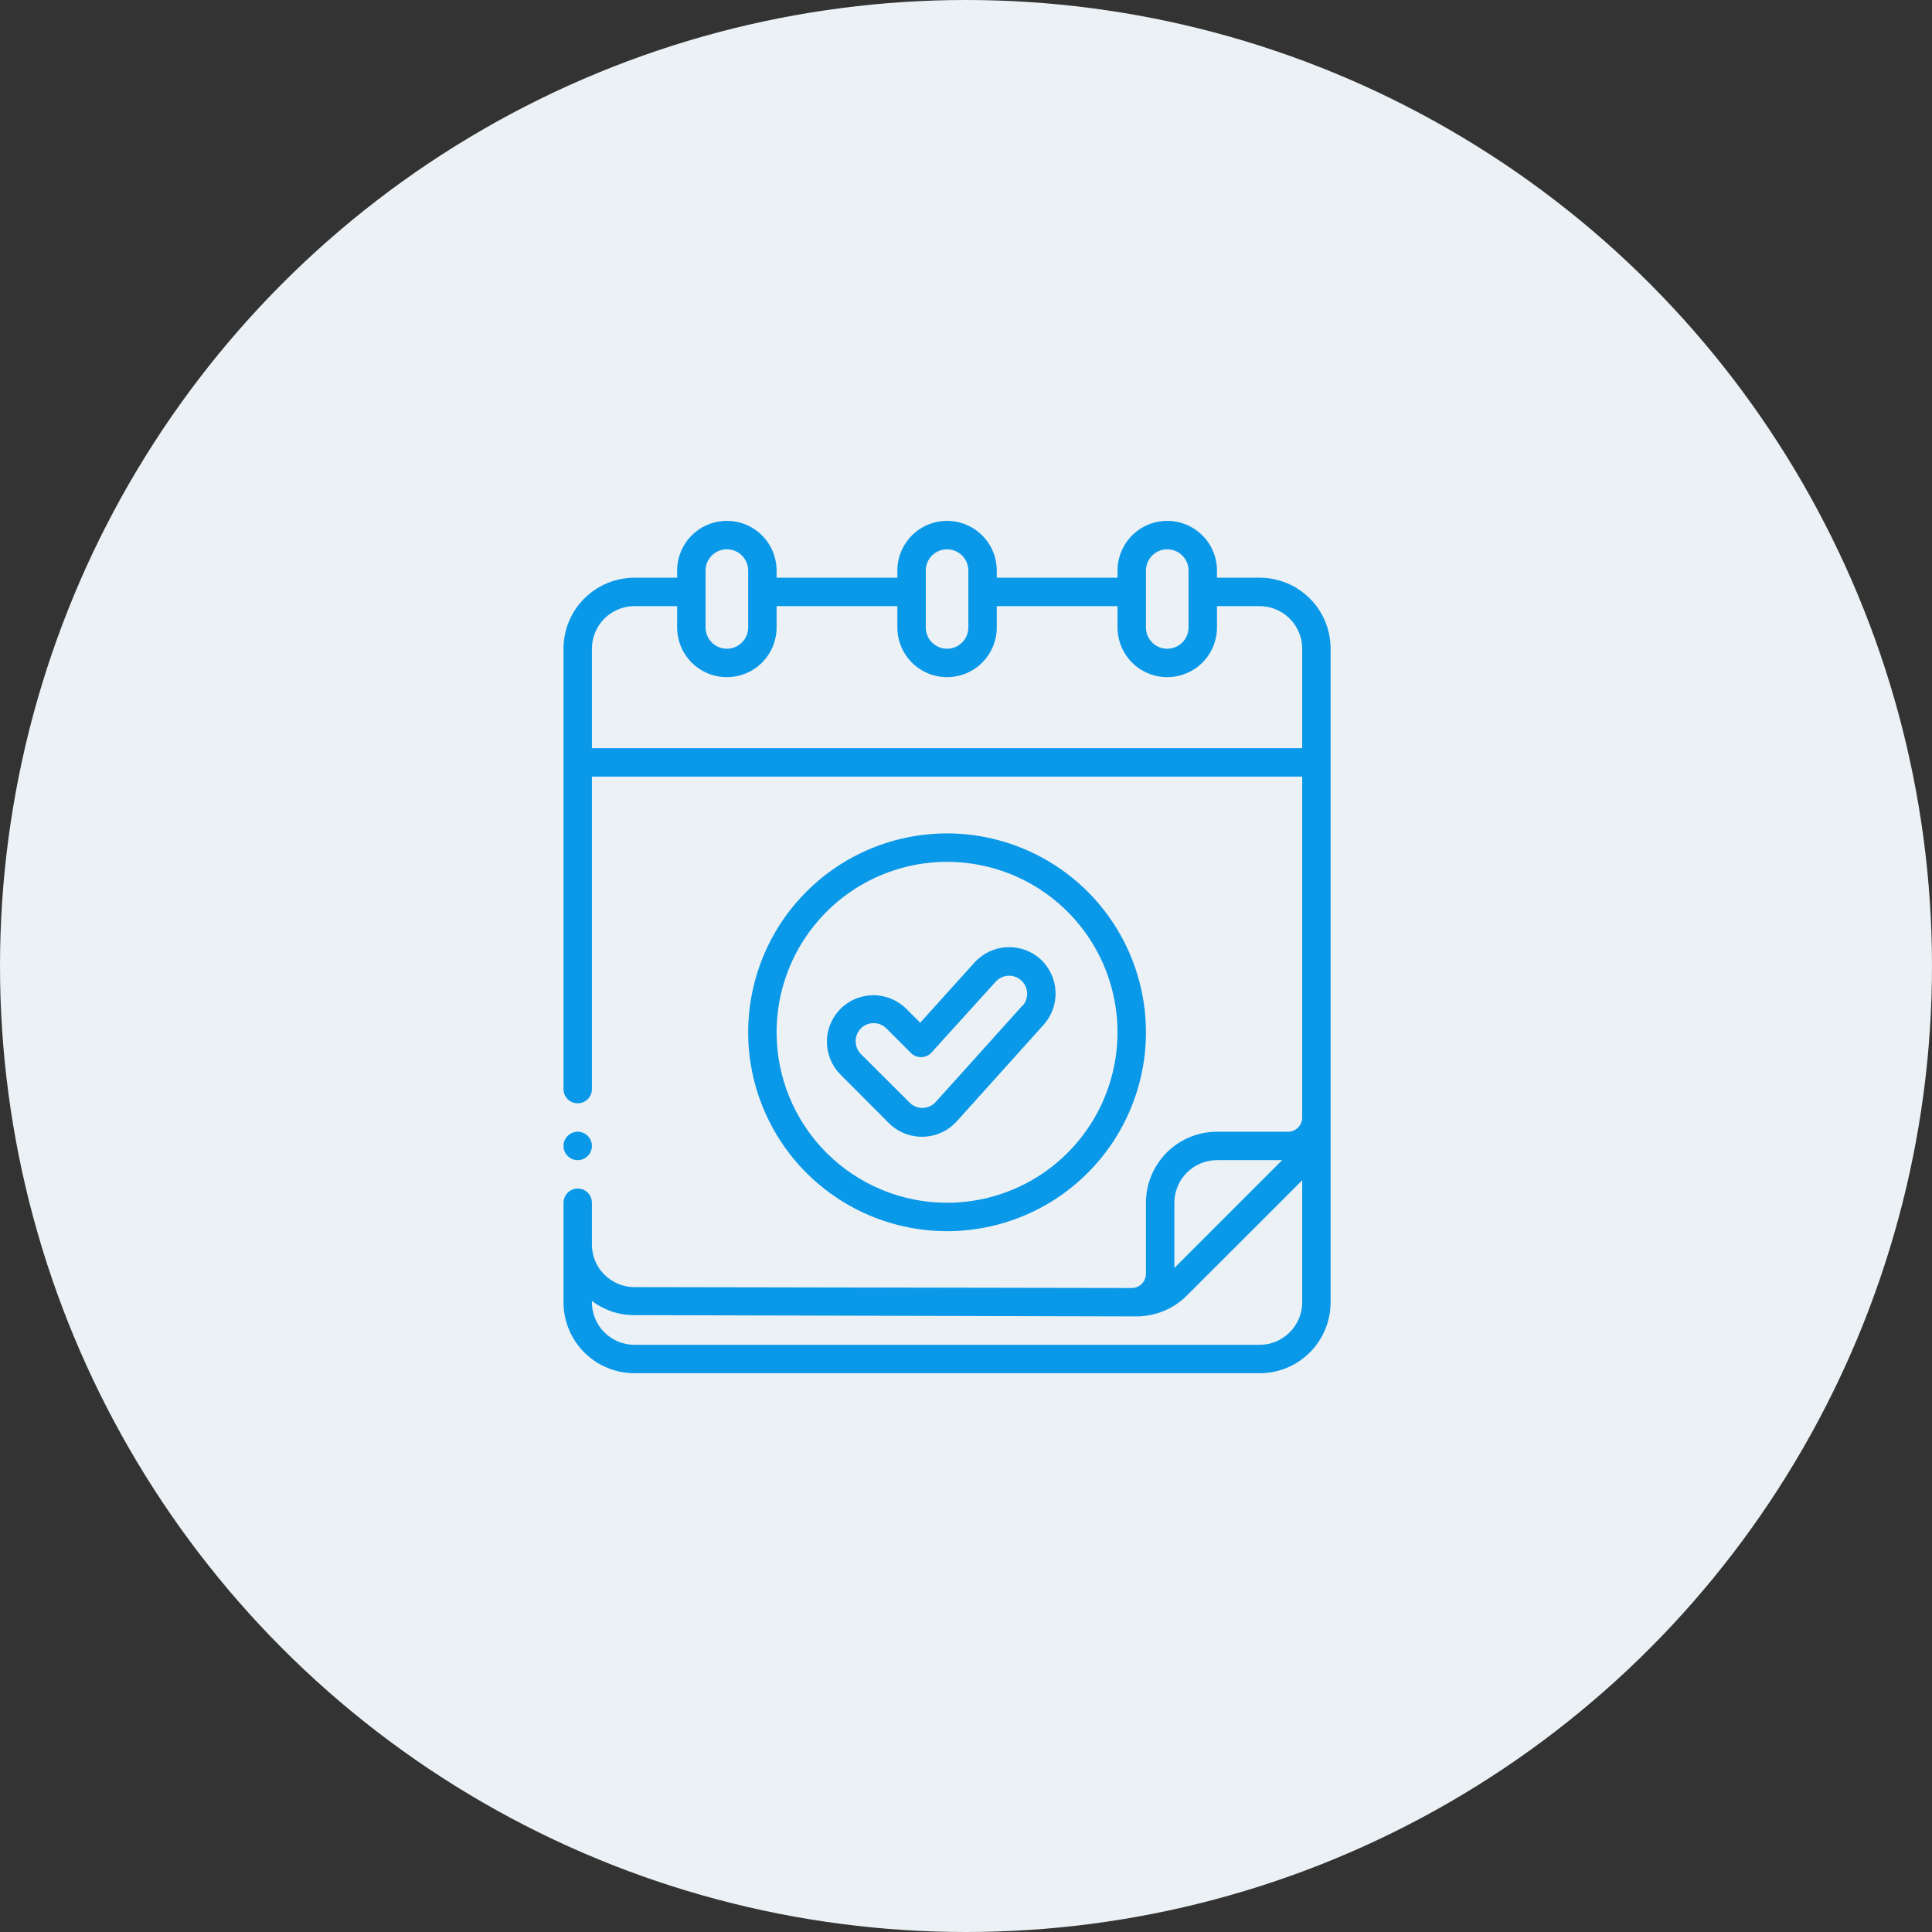 <svg width="51" height="51" viewBox="0 0 51 51" fill="none" xmlns="http://www.w3.org/2000/svg">
<rect x="0" y="0" width="51" height="51" fill="#333333" stroke="none"/>
<circle cx="25.5" cy="25.5" r="25.5" fill="#EBF1F4"/>
<path d="M30.25 27.25C30.25 26.212 29.942 25.197 29.365 24.333C28.788 23.47 27.968 22.797 27.009 22.4C26.05 22.002 24.994 21.898 23.976 22.101C22.957 22.303 22.022 22.803 21.288 23.538C20.553 24.272 20.053 25.207 19.851 26.226C19.648 27.244 19.752 28.3 20.15 29.259C20.547 30.218 21.22 31.038 22.083 31.615C22.947 32.192 23.962 32.5 25 32.5C26.392 32.5 27.728 31.947 28.712 30.962C29.697 29.978 30.25 28.642 30.25 27.25ZM20.5 27.25C20.5 26.36 20.764 25.49 21.258 24.75C21.753 24.01 22.456 23.433 23.278 23.093C24.1 22.752 25.005 22.663 25.878 22.837C26.751 23.01 27.553 23.439 28.182 24.068C28.811 24.697 29.24 25.499 29.413 26.372C29.587 27.245 29.498 28.15 29.157 28.972C28.817 29.794 28.24 30.497 27.5 30.992C26.76 31.486 25.89 31.75 25 31.75C23.806 31.75 22.662 31.276 21.818 30.432C20.974 29.588 20.5 28.444 20.5 27.25Z" fill="#0A98E8"/>
<path d="M27.46 25.314C27.218 25.099 26.9 24.987 26.576 25.004C26.251 25.02 25.947 25.165 25.728 25.404L24.291 26.998L23.916 26.623C23.802 26.51 23.665 26.421 23.516 26.361C23.366 26.3 23.206 26.27 23.045 26.271C22.884 26.273 22.725 26.306 22.576 26.369C22.428 26.432 22.293 26.523 22.18 26.638C22.067 26.753 21.978 26.889 21.918 27.039C21.857 27.188 21.827 27.348 21.828 27.509C21.831 27.835 21.963 28.146 22.195 28.375L23.47 29.653C23.589 29.77 23.73 29.861 23.885 29.922C24.04 29.983 24.205 30.012 24.371 30.007C24.538 30.003 24.701 29.965 24.852 29.896C25.004 29.826 25.139 29.727 25.252 29.605L27.55 27.051C27.767 26.808 27.88 26.489 27.863 26.164C27.846 25.839 27.701 25.534 27.46 25.314ZM26.991 26.544L24.693 29.098C24.648 29.145 24.595 29.182 24.535 29.208C24.476 29.233 24.412 29.246 24.348 29.246C24.283 29.246 24.219 29.233 24.16 29.208C24.101 29.182 24.047 29.145 24.003 29.098L22.724 27.823C22.636 27.733 22.587 27.612 22.587 27.486C22.587 27.36 22.636 27.239 22.724 27.148C22.768 27.104 22.821 27.069 22.879 27.044C22.937 27.02 22.999 27.008 23.061 27.008C23.124 27.008 23.186 27.02 23.244 27.044C23.302 27.069 23.355 27.104 23.399 27.148L24.04 27.79C24.075 27.826 24.117 27.856 24.164 27.876C24.211 27.896 24.261 27.906 24.312 27.906C24.363 27.906 24.413 27.896 24.46 27.876C24.507 27.856 24.549 27.826 24.584 27.79L26.283 25.915C26.367 25.821 26.486 25.764 26.612 25.757C26.738 25.751 26.862 25.794 26.956 25.879C27.05 25.963 27.106 26.082 27.113 26.208C27.12 26.334 27.076 26.458 26.991 26.552V26.544Z" fill="#0A98E8"/>
<path d="M33.25 15.25H32.125V15.062C32.125 14.714 31.987 14.381 31.741 14.134C31.494 13.888 31.161 13.75 30.812 13.75C30.464 13.75 30.131 13.888 29.884 14.134C29.638 14.381 29.5 14.714 29.5 15.062V15.25H26.312V15.062C26.312 14.714 26.174 14.381 25.928 14.134C25.682 13.888 25.348 13.75 25 13.75C24.652 13.75 24.318 13.888 24.072 14.134C23.826 14.381 23.688 14.714 23.688 15.062V15.25H20.5V15.062C20.5 14.714 20.362 14.381 20.116 14.134C19.869 13.888 19.536 13.75 19.188 13.75C18.839 13.75 18.506 13.888 18.259 14.134C18.013 14.381 17.875 14.714 17.875 15.062V15.25H16.75C16.253 15.25 15.776 15.447 15.424 15.799C15.072 16.151 14.875 16.628 14.875 17.125V28.75C14.875 28.849 14.915 28.945 14.985 29.015C15.055 29.085 15.15 29.125 15.25 29.125C15.35 29.125 15.445 29.085 15.515 29.015C15.585 28.945 15.625 28.849 15.625 28.75V20.5H34.375V29.5C34.375 29.599 34.336 29.695 34.265 29.765C34.195 29.835 34.099 29.875 34 29.875H32.125C31.628 29.875 31.151 30.073 30.799 30.424C30.448 30.776 30.25 31.253 30.25 31.75V33.625C30.25 33.724 30.21 33.82 30.14 33.89C30.07 33.961 29.974 34 29.875 34L16.75 33.977C16.452 33.977 16.166 33.859 15.954 33.648C15.743 33.437 15.625 33.151 15.625 32.852V31.75C15.625 31.651 15.585 31.555 15.515 31.485C15.445 31.415 15.35 31.375 15.25 31.375C15.15 31.375 15.055 31.415 14.985 31.485C14.915 31.555 14.875 31.651 14.875 31.75V34.375C14.875 34.872 15.072 35.349 15.424 35.701C15.776 36.053 16.253 36.25 16.75 36.25H33.25C33.747 36.25 34.224 36.053 34.576 35.701C34.928 35.349 35.125 34.872 35.125 34.375V17.125C35.125 16.628 34.928 16.151 34.576 15.799C34.224 15.447 33.747 15.25 33.25 15.25ZM30.25 15.062C30.25 14.913 30.309 14.77 30.415 14.665C30.52 14.559 30.663 14.5 30.812 14.5C30.962 14.5 31.105 14.559 31.21 14.665C31.316 14.77 31.375 14.913 31.375 15.062V16.562C31.375 16.712 31.316 16.855 31.21 16.96C31.105 17.066 30.962 17.125 30.812 17.125C30.663 17.125 30.52 17.066 30.415 16.96C30.309 16.855 30.25 16.712 30.25 16.562V15.062ZM24.438 15.062C24.438 14.913 24.497 14.77 24.602 14.665C24.708 14.559 24.851 14.5 25 14.5C25.149 14.5 25.292 14.559 25.398 14.665C25.503 14.77 25.562 14.913 25.562 15.062V16.562C25.562 16.712 25.503 16.855 25.398 16.96C25.292 17.066 25.149 17.125 25 17.125C24.851 17.125 24.708 17.066 24.602 16.96C24.497 16.855 24.438 16.712 24.438 16.562V15.062ZM18.625 15.062C18.625 14.913 18.684 14.77 18.79 14.665C18.895 14.559 19.038 14.5 19.188 14.5C19.337 14.5 19.48 14.559 19.585 14.665C19.691 14.77 19.75 14.913 19.75 15.062V16.562C19.75 16.712 19.691 16.855 19.585 16.96C19.48 17.066 19.337 17.125 19.188 17.125C19.038 17.125 18.895 17.066 18.79 16.96C18.684 16.855 18.625 16.712 18.625 16.562V15.062ZM15.625 19.75V17.125C15.625 16.827 15.743 16.541 15.954 16.329C16.166 16.119 16.452 16 16.75 16H17.875V16.562C17.875 16.911 18.013 17.244 18.259 17.491C18.506 17.737 18.839 17.875 19.188 17.875C19.536 17.875 19.869 17.737 20.116 17.491C20.362 17.244 20.5 16.911 20.5 16.562V16H23.688V16.562C23.688 16.911 23.826 17.244 24.072 17.491C24.318 17.737 24.652 17.875 25 17.875C25.348 17.875 25.682 17.737 25.928 17.491C26.174 17.244 26.312 16.911 26.312 16.562V16H29.5V16.562C29.5 16.911 29.638 17.244 29.884 17.491C30.131 17.737 30.464 17.875 30.812 17.875C31.161 17.875 31.494 17.737 31.741 17.491C31.987 17.244 32.125 16.911 32.125 16.562V16H33.25C33.548 16 33.834 16.119 34.045 16.329C34.257 16.541 34.375 16.827 34.375 17.125V19.75H15.625ZM31 31.75C31 31.452 31.119 31.166 31.329 30.954C31.541 30.744 31.827 30.625 32.125 30.625H33.846L31 33.471V31.75ZM33.25 35.5H16.75C16.599 35.5 16.45 35.47 16.311 35.411C16.173 35.353 16.047 35.267 15.942 35.159C15.837 35.051 15.755 34.923 15.701 34.782C15.646 34.642 15.62 34.492 15.625 34.341C15.948 34.587 16.344 34.719 16.75 34.716L29.999 34.75C30.246 34.75 30.491 34.702 30.719 34.607C30.948 34.513 31.155 34.374 31.33 34.199L34.375 31.157V34.375C34.375 34.673 34.257 34.959 34.045 35.17C33.834 35.382 33.548 35.5 33.25 35.5Z" fill="#0A98E8"/>
<path d="M15.25 30.625C15.457 30.625 15.625 30.457 15.625 30.25C15.625 30.043 15.457 29.875 15.25 29.875C15.043 29.875 14.875 30.043 14.875 30.25C14.875 30.457 15.043 30.625 15.25 30.625Z" fill="#0A98E8"/>
</svg>
